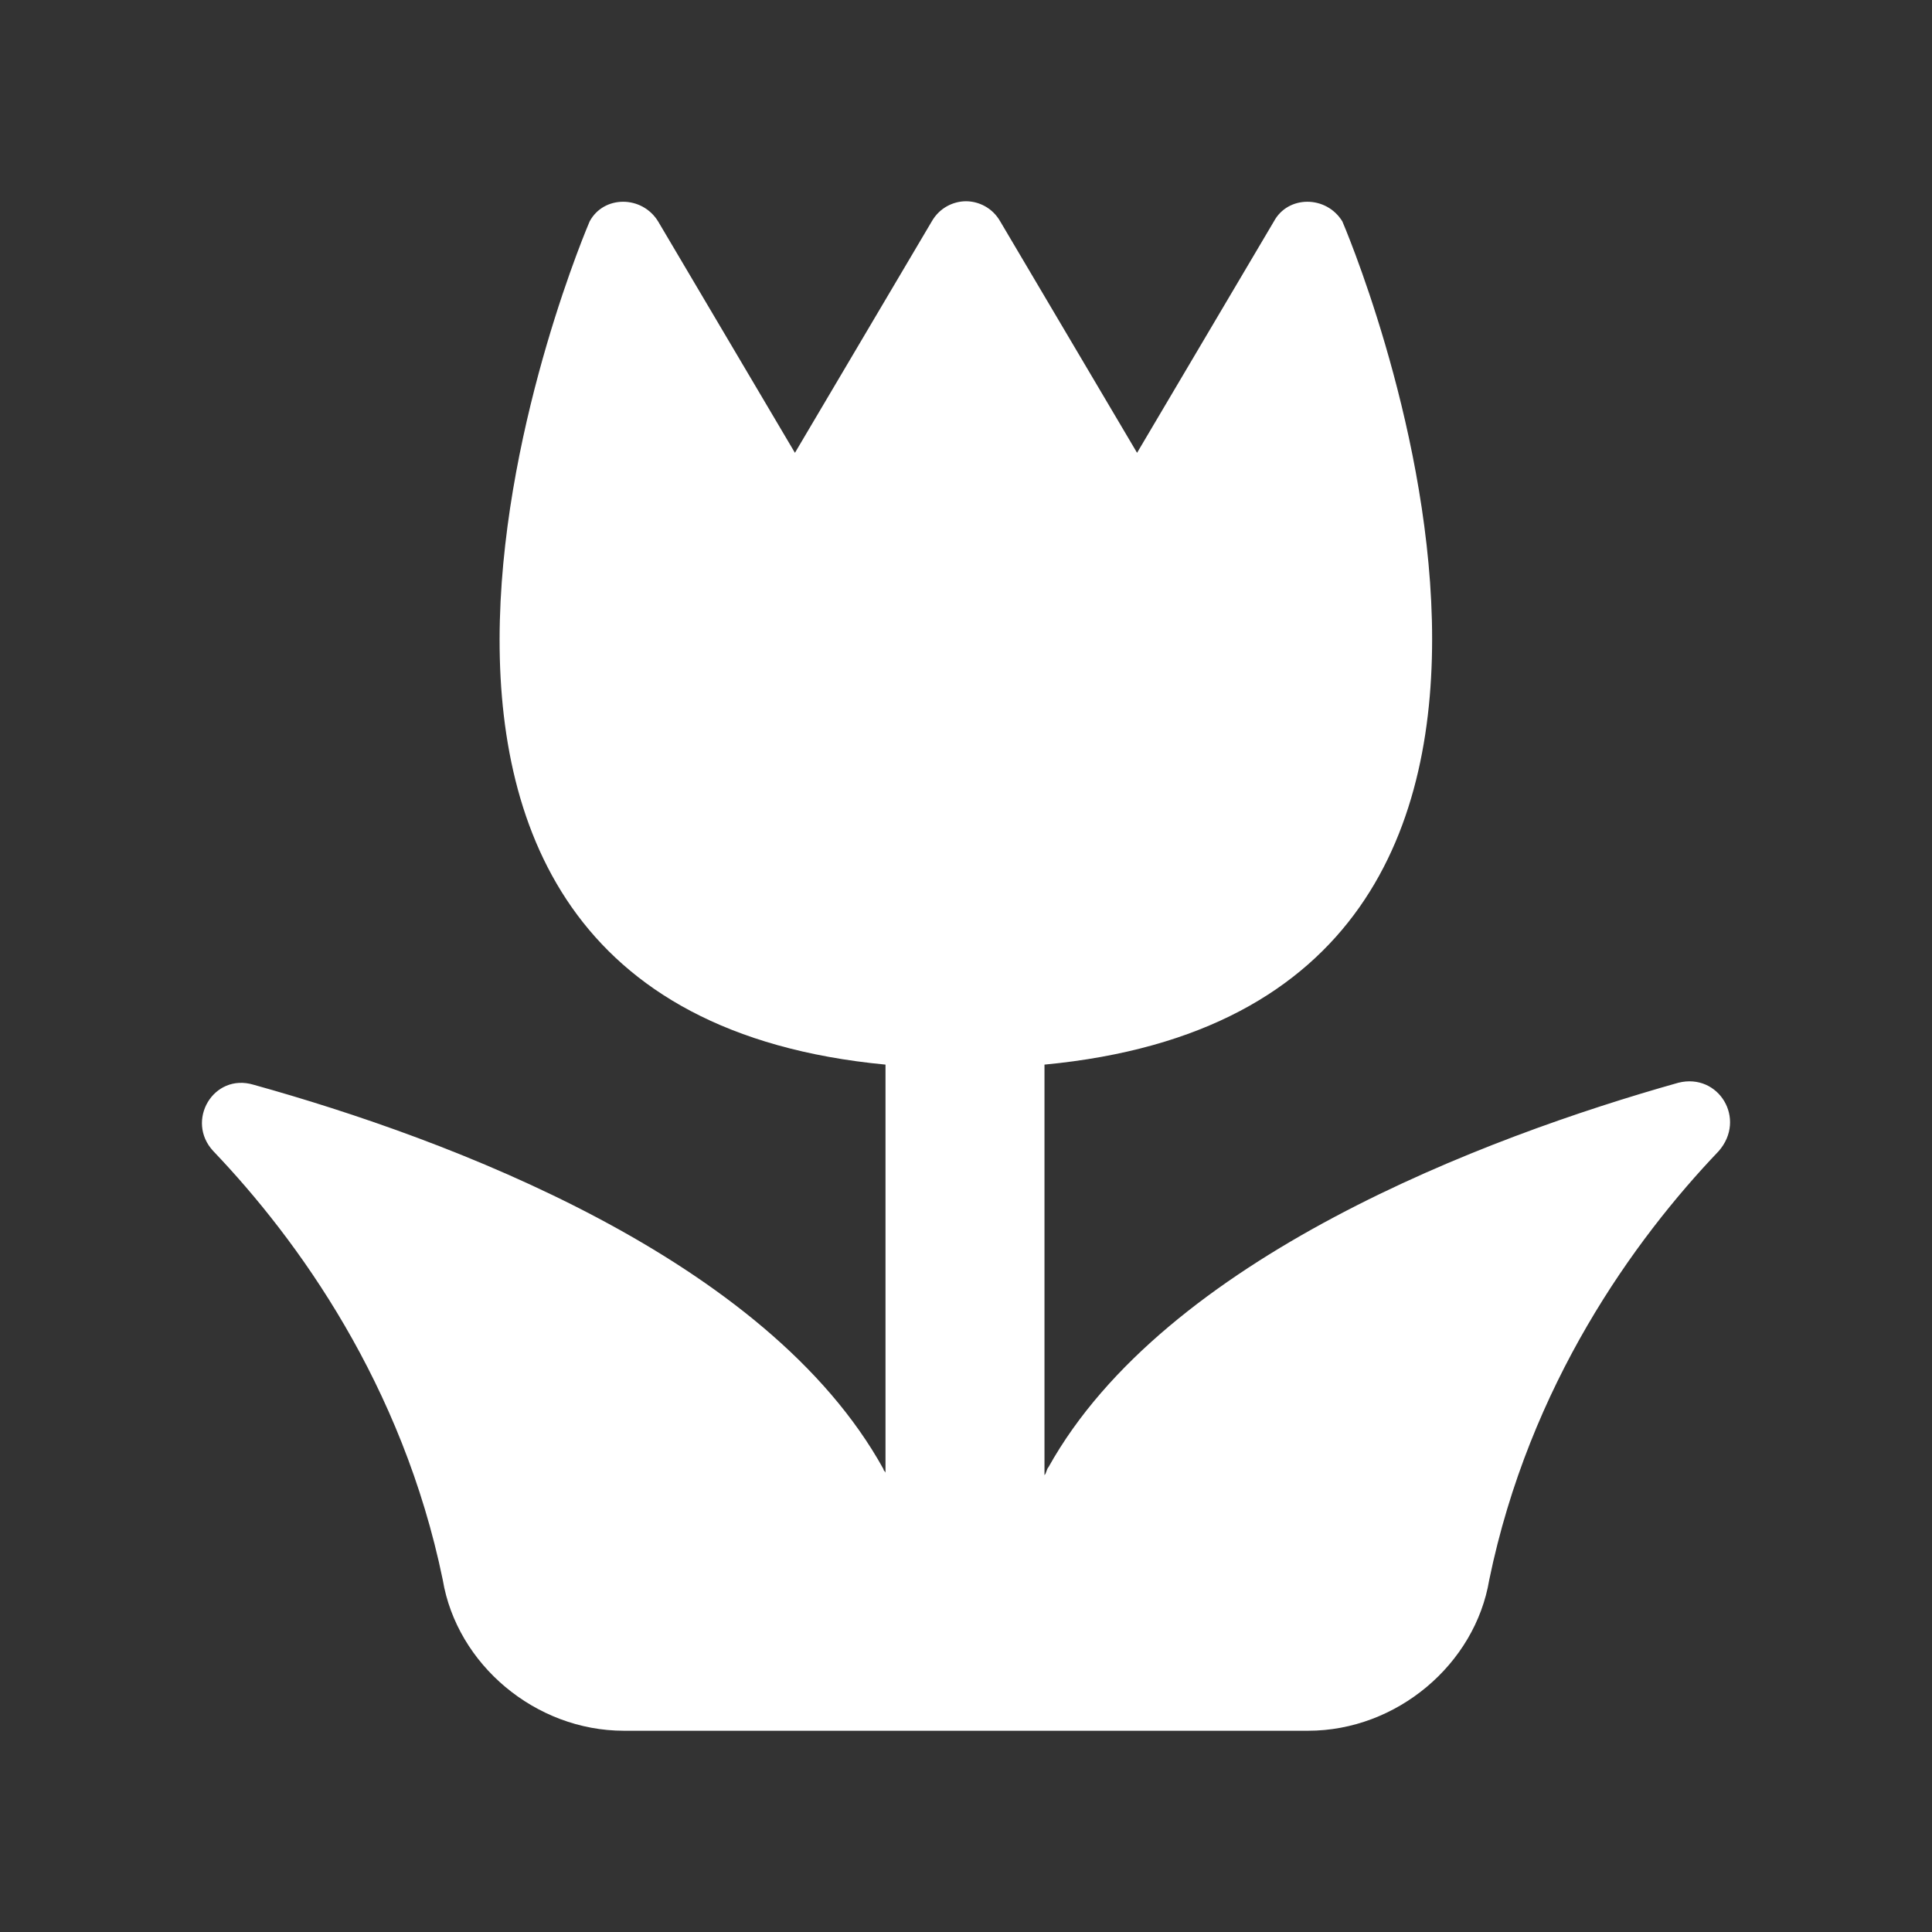 <svg width="96" height="96" xmlns="http://www.w3.org/2000/svg" xmlns:xlink="http://www.w3.org/1999/xlink" xml:space="preserve" overflow="hidden"><rect width="100%" height="100%" fill="#333333" stroke="none"/><g transform="translate(-352 -209)"><path d="M435.4 262.8C425.8 265.5 409.9 271.5 404.1 281.9 404 282 404 282.2 403.9 282.3L403.9 261.9C435.5 258.9 418.7 220 418.7 220 417.9 218.7 416 218.7 415.3 220L408.5 231.5 401.7 220C401.3 219.3 400.6 219 400 219 399.4 219 398.7 219.3 398.3 220L391.5 231.5 384.7 220C383.9 218.7 382 218.7 381.3 220 381.3 220 364.5 258.9 396 261.9L396 282.2C396 282.1 395.9 282.1 395.9 282 390.1 271.5 374.3 265.6 364.6 262.9 362.6 262.3 361.2 264.7 362.6 266.2 366.8 270.6 372 277.8 374 287.5 374 287.5 374 287.5 374 287.5 374.7 291.7 378.6 295 383 295L417 295C421.4 295 425.3 291.7 426 287.5 426 287.5 426 287.5 426 287.5 428 277.8 433.2 270.6 437.4 266.2 438.8 264.6 437.4 262.3 435.4 262.8Z" fill="#FFFFFF"/></g></svg>